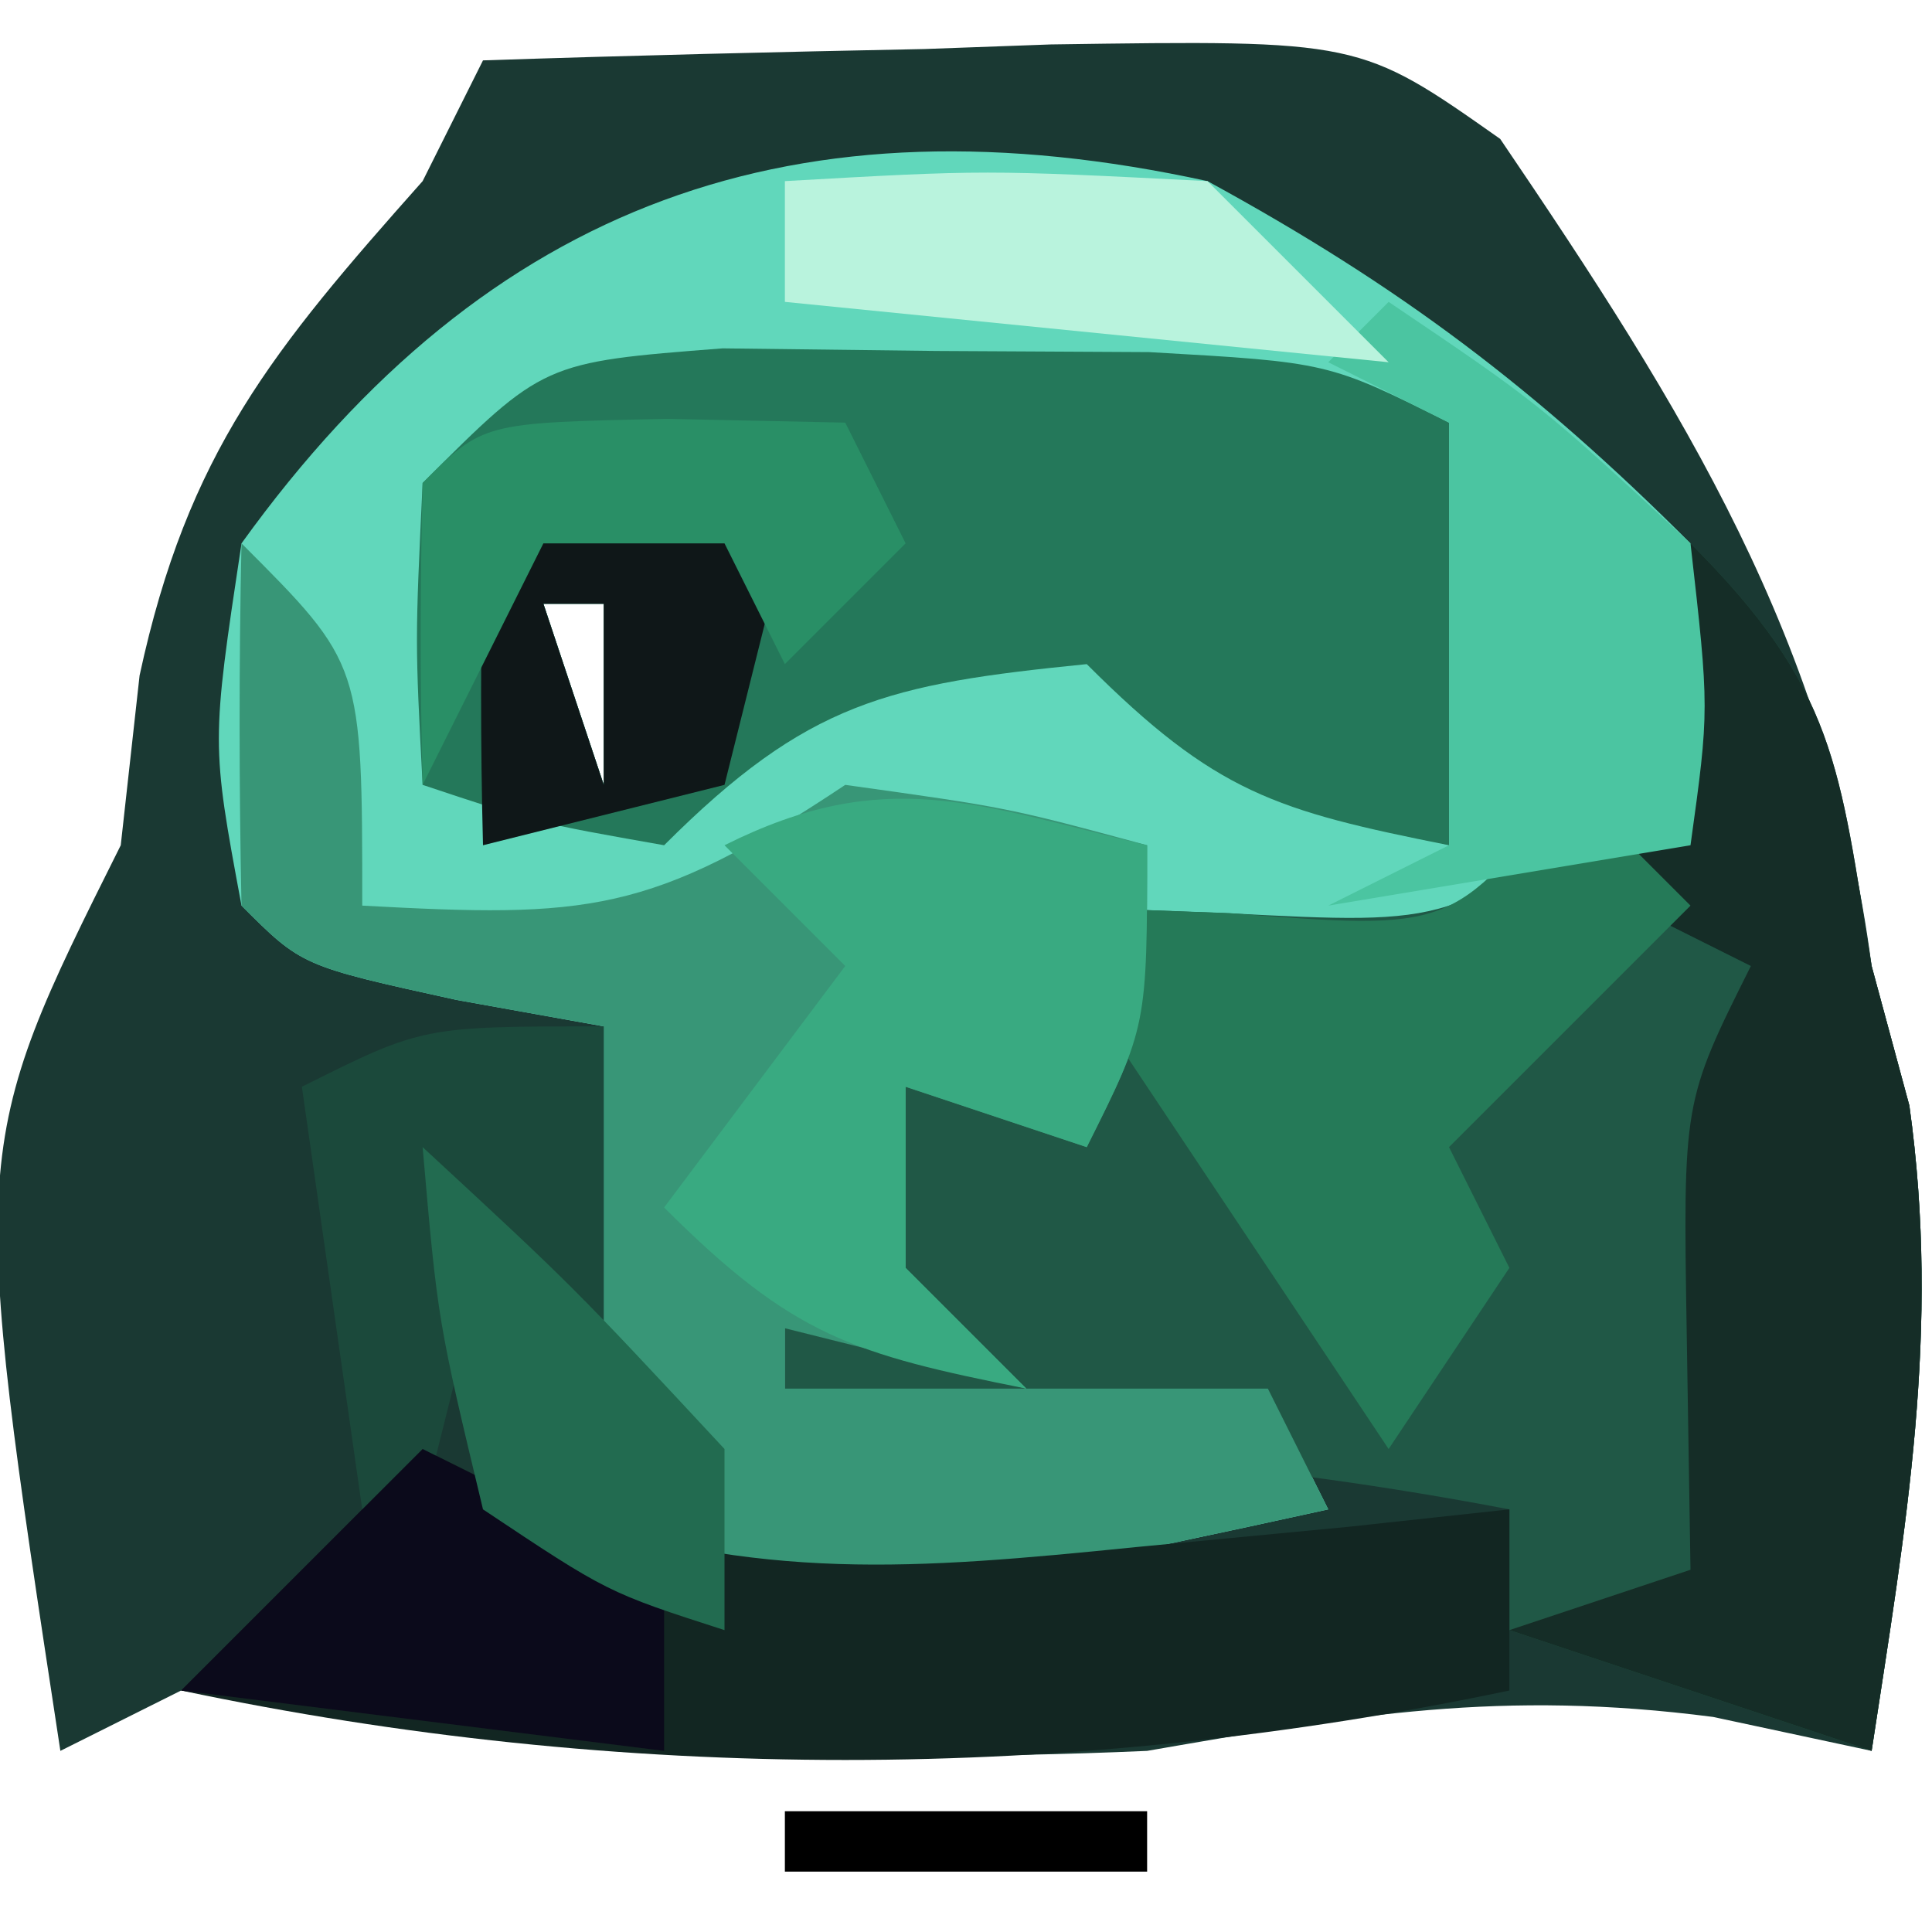 <?xml version="1.0" encoding="UTF-8"?>
<svg version="1.1" xmlns="http://www.w3.org/2000/svg" width="32" height="32">
<path d="M0 0 C2.438 -0.081 4.874 -0.14 7.312 -0.188 C8.348 -0.225 8.348 -0.225 9.404 -0.264 C14.52 -0.338 14.52 -0.338 16.848 1.301 C19.886 5.781 22.289 9.594 23 15 C23.206 15.763 23.413 16.526 23.625 17.312 C24.146 21.043 23.568 24.279 23 28 C22.134 27.814 21.267 27.629 20.375 27.438 C16.869 26.983 14.465 27.4 11 28 C5.512 28.242 0.414 27.947 -5 27 C-5.66 27.33 -6.32 27.66 -7 28 C-8.519 18.039 -8.519 18.039 -6 13 C-5.897 12.072 -5.794 11.144 -5.688 10.188 C-4.891 6.494 -3.481 4.791 -1 2 C-0.67 1.34 -0.34 0.68 0 0 Z M1 9 C1.33 9.99 1.66 10.98 2 12 C2 11.01 2 10.02 2 9 C1.67 9 1.34 9 1 9 Z M14 9 C15 12 15 12 15 12 Z " fill="#1A3933" transform="translate(8,1)"/>
<path d="M0 0 C3.19 1.74 5.447 3.447 8 6 C8.125 8.625 8.125 8.625 8 11 C4.598 13.094 1.947 13.179 -2 13 C-2 13.99 -2 14.98 -2 16 C-2.99 15.67 -3.98 15.34 -5 15 C-5 15.99 -5 16.98 -5 18 C-4.34 18.66 -3.68 19.32 -3 20 C-4.32 19.67 -5.64 19.34 -7 19 C-7 19.33 -7 19.66 -7 20 C-4.36 20 -1.72 20 1 20 C1.33 20.66 1.66 21.32 2 22 C0.232 22.39 -1.539 22.762 -3.312 23.125 C-4.299 23.334 -5.285 23.543 -6.301 23.758 C-9 24 -9 24 -12 22 C-12.688 18.875 -12.688 18.875 -13 16 C-12.34 16.33 -11.68 16.66 -11 17 C-10.67 16.01 -10.34 15.02 -10 14 C-10.804 13.856 -11.609 13.711 -12.438 13.562 C-15 13 -15 13 -16 12 C-16.5 9.312 -16.5 9.312 -16 6 C-11.909 0.318 -6.771 -1.477 0 0 Z M-11 7 C-10.67 7.99 -10.34 8.98 -10 10 C-10 9.01 -10 8.02 -10 7 C-10.33 7 -10.66 7 -11 7 Z M2 7 C3 10 3 10 3 10 Z " fill="#61D7BB" transform="translate(20,3)"/>
<path d="M0 0 C2.417 2.417 2.46 3.681 3 7 C3.206 7.763 3.413 8.526 3.625 9.312 C4.146 13.043 3.568 16.279 3 20 C1.02 19.34 -0.96 18.68 -3 18 C-3 17.34 -3 16.68 -3 16 C-7.064 15.226 -10.864 14.902 -15 15 C-15 14.01 -15 13.02 -15 12 C-14.67 12 -14.34 12 -14 12 C-13.67 10.68 -13.34 9.36 -13 8 C-12.01 8 -11.02 8 -10 8 C-10.33 7.34 -10.66 6.68 -11 6 C-9.907 6.041 -8.814 6.082 -7.688 6.125 C-3.911 6.321 -3.911 6.321 -1 4 C-0.276 1.941 -0.276 1.941 0 0 Z " fill="#205846" transform="translate(28,9)"/>
<path d="M0 0 C2 2 2 2 2 6 C5.716 6.201 6.772 6.152 10 4 C12.688 4.375 12.688 4.375 15 5 C15 8 15 8 14 10 C13.01 9.67 12.02 9.34 11 9 C11 9.99 11 10.98 11 12 C11.66 12.66 12.32 13.32 13 14 C11.68 13.67 10.36 13.34 9 13 C9 13.33 9 13.66 9 14 C11.64 14 14.28 14 17 14 C17.33 14.66 17.66 15.32 18 16 C16.232 16.39 14.461 16.762 12.688 17.125 C11.701 17.334 10.715 17.543 9.699 17.758 C7 18 7 18 4 16 C3.312 12.875 3.312 12.875 3 10 C3.66 10.33 4.32 10.66 5 11 C5.33 10.01 5.66 9.02 6 8 C5.196 7.856 4.391 7.711 3.562 7.562 C1 7 1 7 0 6 C-0.041 4 -0.043 2 0 0 Z " fill="#389677" transform="translate(4,9)"/>
<path d="M0 0 C1.165 0.014 2.331 0.028 3.531 0.043 C5.279 0.053 5.279 0.053 7.062 0.062 C10.031 0.23 10.031 0.23 12.031 1.23 C12.031 3.54 12.031 5.85 12.031 8.23 C9.164 7.657 8.17 7.369 6.031 5.23 C2.734 5.56 1.409 5.853 -0.969 8.23 C-3.094 7.855 -3.094 7.855 -4.969 7.23 C-5.094 4.855 -5.094 4.855 -4.969 2.23 C-2.969 0.23 -2.969 0.23 0 0 Z M-2.969 4.23 C-2.639 5.22 -2.309 6.21 -1.969 7.23 C-1.969 6.24 -1.969 5.25 -1.969 4.23 C-2.299 4.23 -2.629 4.23 -2.969 4.23 Z M10.031 4.23 C11.031 7.23 11.031 7.23 11.031 7.23 Z " fill="#24785A" transform="translate(11.969,5.77)"/>
<path d="M0 0 C2.417 2.417 2.46 3.681 3 7 C3.309 8.145 3.309 8.145 3.625 9.312 C4.146 13.043 3.568 16.279 3 20 C1.02 19.34 -0.96 18.68 -3 18 C-2.01 17.67 -1.02 17.34 0 17 C-0.021 15.721 -0.041 14.443 -0.062 13.125 C-0.125 9.25 -0.125 9.25 1 7 C0.34 6.67 -0.32 6.34 -1 6 C-0.67 4.02 -0.34 2.04 0 0 Z " fill="#152D27" transform="translate(28,9)"/>
<path d="M0 0 C0.684 0.338 1.369 0.675 2.074 1.023 C5.596 2.199 8.132 1.997 11.812 1.625 C12.974 1.514 14.135 1.403 15.332 1.289 C16.212 1.194 17.093 1.098 18 1 C18 1.99 18 2.98 18 4 C10.714 5.534 3.286 5.534 -4 4 C-2.68 2.68 -1.36 1.36 0 0 Z " fill="#122622" transform="translate(7,24)"/>
<path d="M0 0 C0.66 0.66 1.32 1.32 2 2 C0.667 3.333 -0.667 4.667 -2 6 C-1.67 6.66 -1.34 7.32 -1 8 C-1.99 9.485 -1.99 9.485 -3 11 C-4.98 8.03 -6.96 5.06 -9 2 C-7.329 2.062 -7.329 2.062 -5.625 2.125 C-1.956 2.411 -1.956 2.411 0 0 Z " fill="#257A58" transform="translate(26,13)"/>
<path d="M0 0 C0 3 0 3 -1 5 C-1.99 4.67 -2.98 4.34 -4 4 C-4 4.99 -4 5.98 -4 7 C-3.34 7.66 -2.68 8.32 -2 9 C-4.867 8.427 -5.861 8.139 -8 6 C-7.01 4.68 -6.02 3.36 -5 2 C-5.66 1.34 -6.32 0.68 -7 0 C-4.333 -1.333 -2.833 -0.671 0 0 Z " fill="#39AA81" transform="translate(19,14)"/>
<path d="M0 0 C2.5 1.688 2.5 1.688 5 4 C5.312 6.75 5.312 6.75 5 9 C3.02 9.33 1.04 9.66 -1 10 C-0.34 9.67 0.32 9.34 1 9 C1 6.69 1 4.38 1 2 C0.34 1.67 -0.32 1.34 -1 1 C-0.67 0.67 -0.34 0.34 0 0 Z " fill="#4BC5A1" transform="translate(23,5)"/>
<path d="M0 0 C0 1.65 0 3.3 0 5 C-0.66 4.67 -1.32 4.34 -2 4 C-2.33 5.32 -2.66 6.64 -3 8 C-3.33 8 -3.66 8 -4 8 C-4.33 5.69 -4.66 3.38 -5 1 C-3 0 -3 0 0 0 Z " fill="#1B493B" transform="translate(10,17)"/>
<path d="M0 0 C2.062 0.438 2.062 0.438 4 1 C3.67 2.32 3.34 3.64 3 5 C1.68 5.33 0.36 5.66 -1 6 C-1.043 4.334 -1.041 2.666 -1 1 C-0.67 0.67 -0.34 0.34 0 0 Z M0 2 C0.33 2.99 0.66 3.98 1 5 C1 4.01 1 3.02 1 2 C0.67 2 0.34 2 0 2 Z " fill="#0F1718" transform="translate(9,8)"/>
<path d="M0 0 C3.312 -0.188 3.312 -0.188 7 0 C7.99 0.99 8.98 1.98 10 3 C6.7 2.67 3.4 2.34 0 2 C0 1.34 0 0.68 0 0 Z " fill="#B9F3DD" transform="translate(13,3)"/>
<path d="M0 0 C1.32 0.66 2.64 1.32 4 2 C4 2.99 4 3.98 4 5 C1.36 4.67 -1.28 4.34 -4 4 C-2.68 2.68 -1.36 1.36 0 0 Z " fill="#0B0A1B" transform="translate(7,24)"/>
<path d="M0 0 C2.5 2.312 2.5 2.312 5 5 C5 5.99 5 6.98 5 8 C3.062 7.375 3.062 7.375 1 6 C0.25 2.875 0.25 2.875 0 0 Z " fill="#226B50" transform="translate(7,19)"/>
<path d="M0 0 C1.454 0.031 1.454 0.031 2.938 0.062 C3.268 0.723 3.598 1.383 3.938 2.062 C3.277 2.723 2.618 3.382 1.938 4.062 C1.607 3.402 1.278 2.743 0.938 2.062 C-0.052 2.062 -1.042 2.062 -2.062 2.062 C-2.723 3.382 -3.382 4.702 -4.062 6.062 C-4.105 4.396 -4.103 2.729 -4.062 1.062 C-3.062 0.062 -3.062 0.062 0 0 Z " fill="#298F66" transform="translate(11.062,6.938)"/>
<path d="M0 0 C1.98 0 3.96 0 6 0 C6 0.33 6 0.66 6 1 C4.02 1 2.04 1 0 1 C0 0.67 0 0.34 0 0 Z " fill="#000000" transform="translate(13,30)"/>
<path d="M0 0 C1 4 1 4 1 4 Z " fill="#000000" transform="translate(0,10)"/>
<path d="M0 0 C4 1 4 1 4 1 Z " fill="#6A6A6A" transform="translate(17,0)"/>
<path d="M0 0 C3 1 3 1 3 1 Z " fill="#000000" transform="translate(26,29)"/>
<path d="M0 0 C3 1 3 1 3 1 Z " fill="#000000" transform="translate(3,29)"/>
<path d="" fill="#000000" transform="translate(0,0)"/>
<path d="M0 0 C3 1 3 1 3 1 Z " fill="#717171" transform="translate(11,0)"/>
<path d="M0 0 C2 1 2 1 2 1 Z " fill="#000000" transform="translate(19,29)"/>
<path d="M0 0 C2 1 2 1 2 1 Z " fill="#000000" transform="translate(11,29)"/>
<path d="" fill="#003F3F" transform="translate(0,0)"/>
<path d="" fill="#000000" transform="translate(0,0)"/>
<path d="" fill="#007F7F" transform="translate(0,0)"/>
<path d="" fill="#000000" transform="translate(0,0)"/>
<path d="" fill="#000000" transform="translate(0,0)"/>
<path d="" fill="#000000" transform="translate(0,0)"/>
<path d="" fill="#000055" transform="translate(0,0)"/>
<path d="" fill="#005555" transform="translate(0,0)"/>
<path d="" fill="#00FFFF" transform="translate(0,0)"/>
<path d="" fill="#000000" transform="translate(0,0)"/>
<path d="" fill="#000000" transform="translate(0,0)"/>
<path d="" fill="#000000" transform="translate(0,0)"/>
<path d="" fill="#000000" transform="translate(0,0)"/>
<path d="" fill="#000000" transform="translate(0,0)"/>
<path d="" fill="#000000" transform="translate(0,0)"/>
<path d="" fill="#000000" transform="translate(0,0)"/>
<path d="" fill="#000000" transform="translate(0,0)"/>
</svg>
